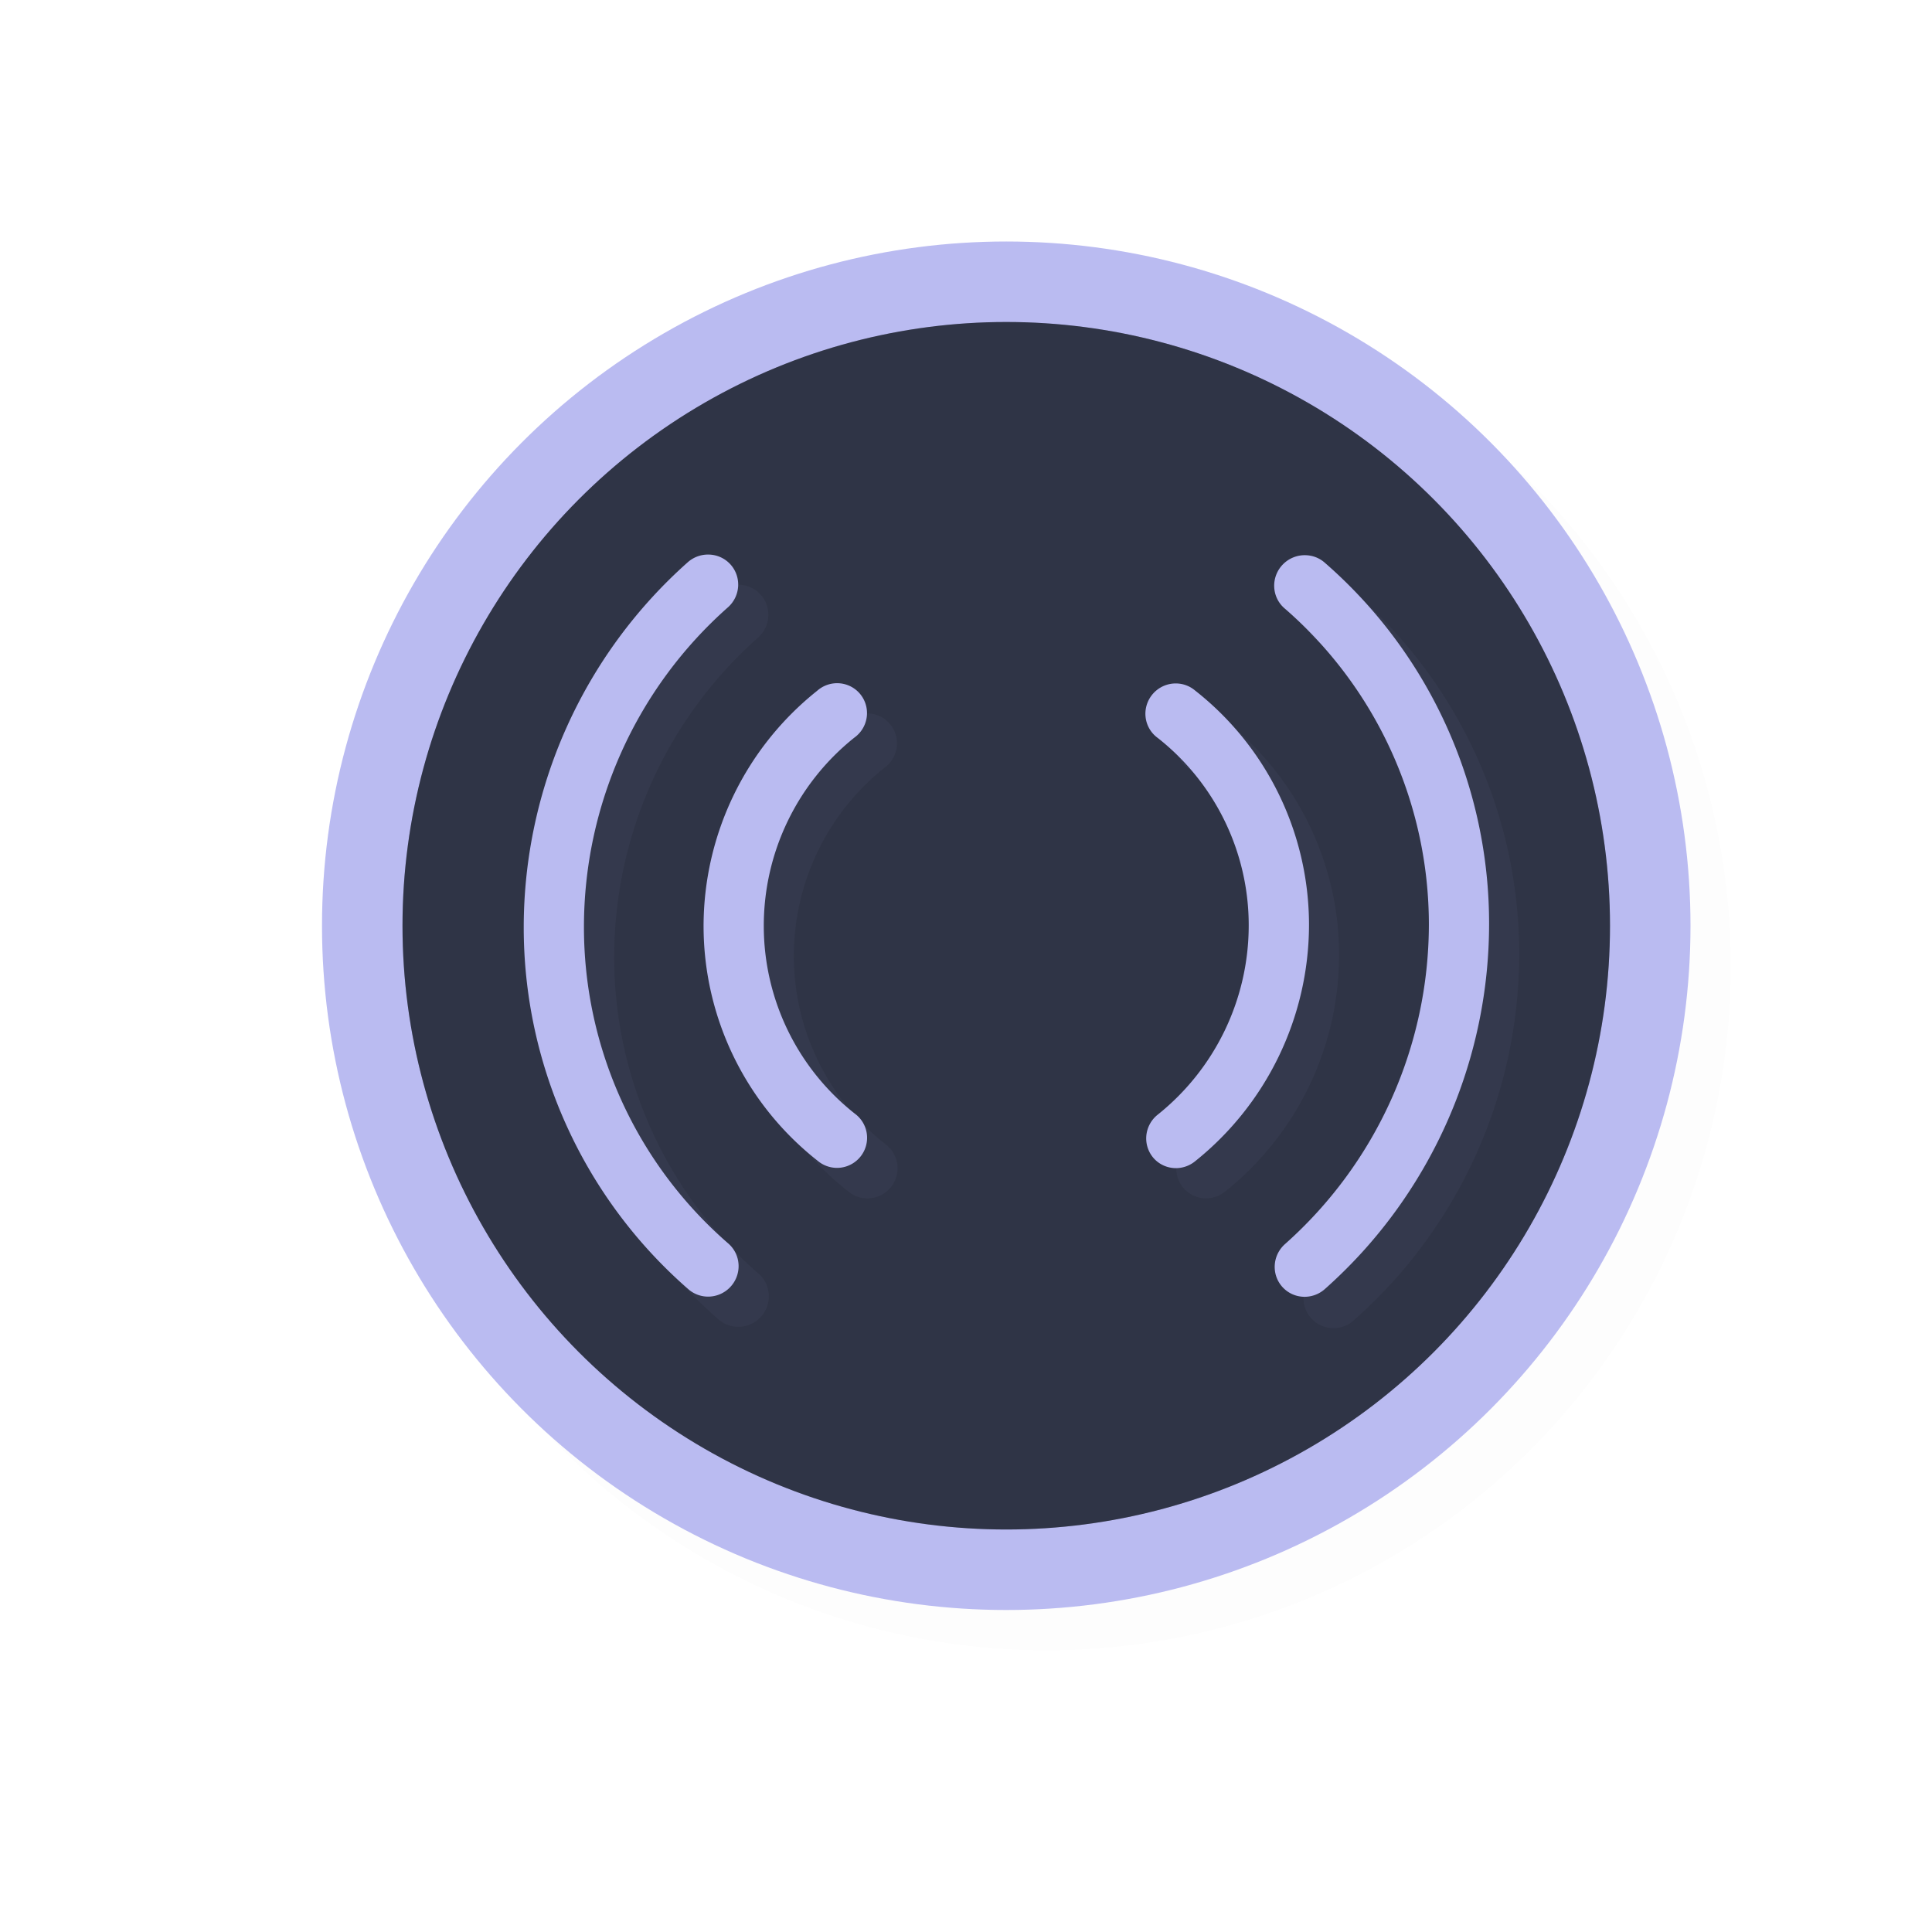 <svg xmlns="http://www.w3.org/2000/svg" width="24" height="24">
    <defs>
        <filter id="a" width="1.047" height="1.047" x="-.024" y="-.024" style="color-interpolation-filters:sRGB">
            <feGaussianBlur stdDeviation=".167"/>
        </filter>
        <filter id="b" width="1.127" height="1.165" x="-.064" y="-.083" style="color-interpolation-filters:sRGB">
            <feGaussianBlur stdDeviation=".424"/>
        </filter>
    </defs>
    <circle cx="13" cy="12" r="8.5" style="opacity:.1;fill:#000;fill-opacity:1;stroke:none;stroke-width:1.7;stroke-linecap:round;stroke-linejoin:round;stroke-miterlimit:4;stroke-dasharray:none;stroke-opacity:1;filter:url(#a)"/>
    <circle cx="12.5" cy="11.5" r="8.5" style="fill:#babbf1;fill-opacity:1;stroke:none;stroke-width:1.7;stroke-linecap:round;stroke-linejoin:round;stroke-miterlimit:4;stroke-dasharray:none;stroke-opacity:1"/>
    <circle cx="12.5" cy="11.5" r="7.5" style="fill:#303446;fill-opacity:1;stroke:none;stroke-width:1.5;stroke-linecap:round;stroke-linejoin:round;stroke-miterlimit:4;stroke-dasharray:none;stroke-opacity:1"/>
    <path d="M20 11.5a7.5 7.5 0 0 1-7.5 7.5A7.5 7.5 0 0 1 5 11.5 7.5 7.5 0 0 1 12.5 4a7.5 7.5 0 0 1 7.5 7.5" style="opacity:.2;fill:#303446;fill-opacity:1;stroke:none;stroke-width:2.727;stroke-linecap:round;stroke-linejoin:round;stroke-miterlimit:4;stroke-dasharray:none;stroke-opacity:1"/>
    <path d="M11.569 10.352a.499.503 45 0 0-.344.129 8.1 8.1 0 0 0-2.717 6.046 7.94 7.94 0 0 0 2.729 5.995.499.503 45 0 0 .681-.026.499.503 45 0 0-.021-.734 6.94 6.94 0 0 1-2.391-5.242 7.08 7.08 0 0 1 2.383-5.293.499.503 45 0 0-.32-.875m9.89.011a.498.503 45 0 0-.342.887 6.92 6.92 0 0 1 2.381 5.234 7.1 7.1 0 0 1-2.383 5.29.498.503 45 1 0 .66.744q.325-.289.614-.606a8.1 8.1 0 0 0 2.107-5.435 7.92 7.92 0 0 0-2.718-5.987.498.503 45 0 0-.319-.127m-7.752 2.12a.496.498 45 0 0-.342.126 4.99 4.99 0 0 0-1.878 3.903 4.95 4.95 0 0 0 1.89 3.883.496.498 45 1 0 .615-.782 3.96 3.96 0 0 1-1.51-3.109 3.99 3.99 0 0 1 1.5-3.121.496.498 45 0 0-.275-.9m5.6.003a.496.5 45 0 0-.299.903 3.95 3.95 0 0 1 1.508 3.111 4.01 4.01 0 0 1-1.51 3.131.496.5 45 0 0-.039.746.496.5 45 0 0 .656.027 5.02 5.02 0 0 0 1.89-3.914 4.93 4.93 0 0 0-1.886-3.886.496.5 45 0 0-.32-.118" style="color:#000;font-style:normal;font-variant:normal;font-weight:400;font-stretch:normal;font-size:medium;line-height:normal;font-family:sans-serif;font-variant-ligatures:normal;font-variant-position:normal;font-variant-caps:normal;font-variant-numeric:normal;font-variant-alternates:normal;font-feature-settings:normal;text-indent:0;text-align:start;text-decoration:none;text-decoration-line:none;text-decoration-style:solid;text-decoration-color:#000;letter-spacing:normal;word-spacing:normal;text-transform:none;writing-mode:lr-tb;direction:ltr;text-orientation:mixed;dominant-baseline:auto;baseline-shift:baseline;text-anchor:start;white-space:normal;shape-padding:0;clip-rule:nonzero;display:inline;overflow:visible;visibility:visible;opacity:.2;isolation:auto;mix-blend-mode:normal;color-interpolation:sRGB;color-interpolation-filters:linearRGB;solid-color:#000;solid-opacity:1;vector-effect:none;fill:#babbf1;fill-opacity:1;fill-rule:nonzero;stroke:none;stroke-width:1.001;stroke-linecap:round;stroke-linejoin:round;stroke-miterlimit:4;stroke-dasharray:none;stroke-dashoffset:0;stroke-opacity:1;filter:url(#b);color-rendering:auto;image-rendering:auto;shape-rendering:auto;text-rendering:auto;enable-background:accumulate" transform="matrix(.75 0 0 .75 .5 -.5)"/>
    <path d="M8.801 6.889a.374.377 45 0 0-.258.096 6.07 6.07 0 0 0-2.037 4.536 5.96 5.96 0 0 0 2.046 4.495.374.377 45 0 0 .511-.019.374.377 45 0 0-.016-.55 5.2 5.2 0 0 1-1.793-3.932 5.3 5.3 0 0 1 1.788-3.97.374.377 45 0 0-.24-.656m7.418.008a.373.377 45 0 0-.256.666 5.2 5.2 0 0 1 1.786 3.925 5.32 5.32 0 0 1-1.788 3.967.373.377 45 1 0 .496.558q.243-.216.46-.454a6.07 6.07 0 0 0 1.58-4.077 5.94 5.94 0 0 0-2.039-4.49.373.377 45 0 0-.239-.095m-5.814 1.59a.372.374 45 0 0-.256.095 3.74 3.74 0 0 0-1.41 2.927 3.71 3.71 0 0 0 1.419 2.912.372.373 45 1 0 .461-.586 2.97 2.97 0 0 1-1.132-2.332 2.99 2.99 0 0 1 1.125-2.34.372.374 45 0 0-.207-.676m4.2.003a.372.375 45 0 0-.224.677 2.96 2.96 0 0 1 1.13 2.333 3.01 3.01 0 0 1-1.132 2.348.372.375 45 0 0-.029.56.372.375 45 0 0 .492.02 3.77 3.77 0 0 0 1.418-2.935c0-1.14-.522-2.214-1.415-2.915a.372.375 45 0 0-.24-.088" style="color:#000;font-style:normal;font-variant:normal;font-weight:400;font-stretch:normal;font-size:medium;line-height:normal;font-family:sans-serif;font-variant-ligatures:normal;font-variant-position:normal;font-variant-caps:normal;font-variant-numeric:normal;font-variant-alternates:normal;font-feature-settings:normal;text-indent:0;text-align:start;text-decoration:none;text-decoration-line:none;text-decoration-style:solid;text-decoration-color:#000;letter-spacing:normal;word-spacing:normal;text-transform:none;writing-mode:lr-tb;direction:ltr;text-orientation:mixed;dominant-baseline:auto;baseline-shift:baseline;text-anchor:start;white-space:normal;shape-padding:0;clip-rule:nonzero;display:inline;overflow:visible;visibility:visible;isolation:auto;mix-blend-mode:normal;color-interpolation:sRGB;color-interpolation-filters:linearRGB;solid-color:#000;solid-opacity:1;vector-effect:none;fill:#babbf1;fill-opacity:1;fill-rule:nonzero;stroke:none;stroke-width:.751;stroke-linecap:round;stroke-linejoin:round;stroke-miterlimit:4;stroke-dasharray:none;stroke-dashoffset:0;stroke-opacity:1;color-rendering:auto;image-rendering:auto;shape-rendering:auto;text-rendering:auto;enable-background:accumulate"/>
</svg>
